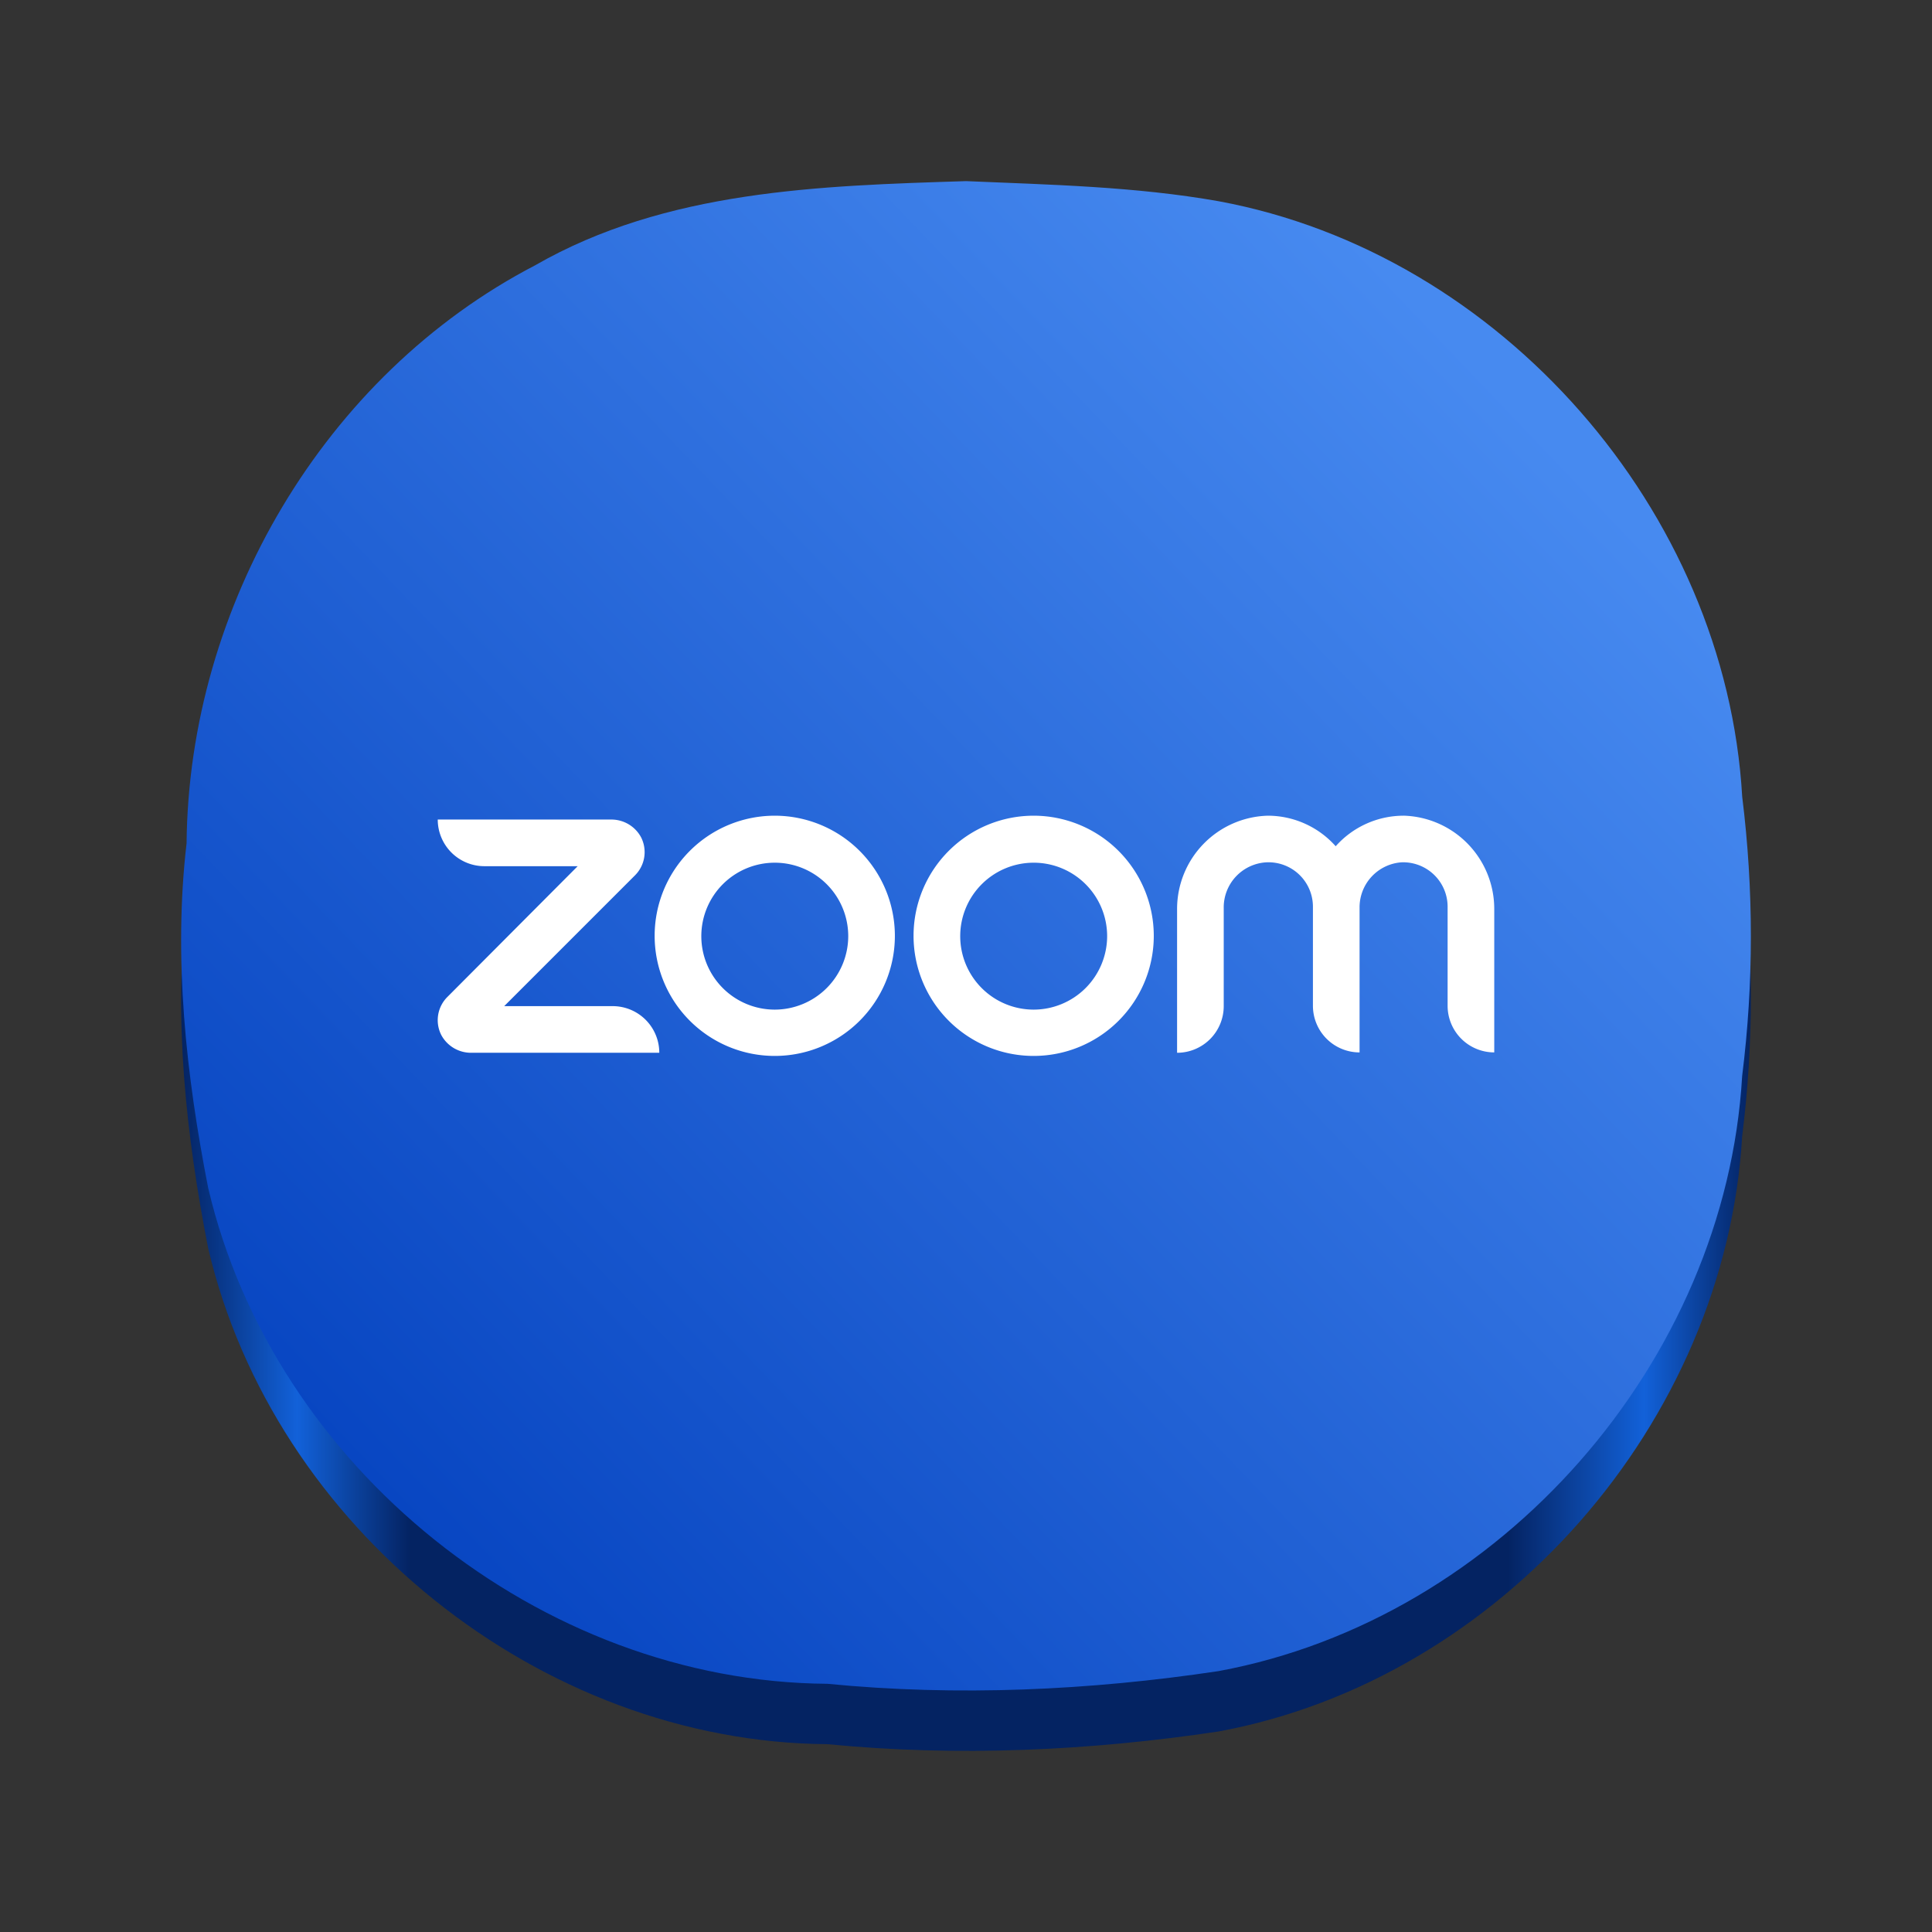 <?xml version="1.0" encoding="UTF-8" standalone="no"?>
<svg
   viewBox="0 0 128 128"
   style="display:inline;enable-background:new"
   version="1.0"
   id="svg11300"
   height="128"
   width="128"
   xml:space="preserve"
   xmlns:xlink="http://www.w3.org/1999/xlink"
   xmlns="http://www.w3.org/2000/svg"
   xmlns:svg="http://www.w3.org/2000/svg"
   xmlns:rdf="http://www.w3.org/1999/02/22-rdf-syntax-ns#"
   xmlns:cc="http://creativecommons.org/ns#"
   xmlns:dc="http://purl.org/dc/elements/1.1/"><rect x="0" y="0" width="128" height="128" fill="#333333" stroke="none"/><title
     id="title4162">Adwaita Icon Template</title><defs
     id="defs3"><linearGradient
       id="linearGradient21530"><stop
         style="stop-color:#042362;stop-opacity:1;"
         offset="0"
         id="stop21518" /><stop
         id="stop21520"
         offset="0.074"
         style="stop-color:#1261d9;stop-opacity:1;" /><stop
         style="stop-color:#042362;stop-opacity:1;"
         offset="0.146"
         id="stop21522" /><stop
         id="stop21524"
         offset="0.845"
         style="stop-color:#042362;stop-opacity:1;" /><stop
         style="stop-color:#1261d9;stop-opacity:1;"
         offset="0.932"
         id="stop21526" /><stop
         style="stop-color:#042362;stop-opacity:1;"
         offset="1"
         id="stop21528" /></linearGradient><linearGradient
       id="linearGradient18277"><stop
         style="stop-color:#0846c2;stop-opacity:1;"
         offset="0"
         id="stop18273" /><stop
         style="stop-color:#478af0;stop-opacity:1;"
         offset="1"
         id="stop18275" /></linearGradient><linearGradient
       id="linearGradient974"><stop
         style="stop-color:#003ea3;stop-opacity:1;"
         offset="0"
         id="stop962" /><stop
         id="stop964"
         offset="0.042"
         style="stop-color:#0b5cff;stop-opacity:1;" /><stop
         style="stop-color:#003ea3;stop-opacity:1;"
         offset="0.083"
         id="stop966" /><stop
         id="stop968"
         offset="0.917"
         style="stop-color:#003ea3;stop-opacity:1;" /><stop
         style="stop-color:#0b5cff;stop-opacity:1;"
         offset="0.958"
         id="stop970" /><stop
         style="stop-color:#003ea3;stop-opacity:1;"
         offset="1"
         id="stop972" /></linearGradient><linearGradient
       y2="44"
       x2="464"
       y1="44"
       x1="48"
       gradientTransform="matrix(0.25,0,0,0.25,0,193)"
       gradientUnits="userSpaceOnUse"
       id="linearGradient1747"
       xlink:href="#linearGradient974" /><clipPath
       id="clipPath1784"
       clipPathUnits="userSpaceOnUse"><rect
         ry="14"
         rx="14"
         y="202"
         x="36"
         height="28"
         width="60"
         id="rect1786"
         style="opacity:1;vector-effect:none;fill:#3584e4;fill-opacity:1;stroke:none;stroke-width:0.854;stroke-linecap:square;stroke-linejoin:round;stroke-miterlimit:4;stroke-dasharray:none;stroke-dashoffset:0;stroke-opacity:1" /></clipPath><linearGradient
       id="b"
       x1="494.68"
       x2="494.68"
       y1="474.1"
       y2="624.51"
       gradientTransform="matrix(0.068,0,0,0.068,-85.319,23.616)"
       gradientUnits="userSpaceOnUse"><stop
         stop-color="#fff"
         offset="0"
         id="stop6782" /><stop
         stop-color="#c7d7e7"
         offset="1"
         id="stop6784" /></linearGradient><linearGradient
       xlink:href="#linearGradient21530"
       id="linearGradient18271"
       x1="-197.785"
       y1="155.563"
       x2="-97.785"
       y2="155.563"
       gradientUnits="userSpaceOnUse"
       gradientTransform="matrix(1.04,0,0,1,217.697,-89.564)" /><linearGradient
       xlink:href="#linearGradient18277"
       id="linearGradient18279"
       x1="-188.571"
       y1="109.724"
       x2="-112.721"
       y2="40.06"
       gradientUnits="userSpaceOnUse"
       gradientTransform="matrix(1.04,0,0,1,219.588,-12)" /><linearGradient
       xlink:href="#linearGradient18277"
       id="linearGradient21910"
       gradientUnits="userSpaceOnUse"
       gradientTransform="matrix(1.031,0,0,0.991,218.262,-11.306)"
       x1="-188.571"
       y1="109.724"
       x2="-112.721"
       y2="40.06" /><linearGradient
       xlink:href="#linearGradient21530"
       id="linearGradient22338"
       x1="19.149"
       y1="118.066"
       x2="123.149"
       y2="118.066"
       gradientUnits="userSpaceOnUse"
       gradientTransform="translate(-7.149,-52.066)" /></defs><path
     id="rect17538-1-3"
     style="display:inline;fill:url(#linearGradient22338);fill-opacity:1;stroke-width:0.246;stroke-linecap:round;stroke-linejoin:round;stroke-miterlimit:1.5;paint-order:stroke fill markers;enable-background:new"
     d="m 64.009,16 c -9.71,0.306 -19.883,0.599 -28.549,5.574 -14.004,7.276 -22.954,22.609 -23.099,38.297 -0.887,7.609 -0.033,15.356 1.432,22.833 4.33,18.49 21.994,32.72 41.02,32.852 8.628,0.843 17.369,0.442 25.928,-0.842 18.679,-3.459 33.583,-20.494 34.681,-39.425 0.771,-6.15 0.769,-12.348 0.004,-18.498 C 114.344,37.847 99.434,20.795 80.745,17.333 75.237,16.356 69.59,16.239 64.009,16 Z" /><path
     id="rect17538-1"
     style="display:inline;fill:url(#linearGradient21910);fill-opacity:1;stroke-width:0.246;stroke-linecap:round;stroke-linejoin:round;stroke-miterlimit:1.5;paint-order:stroke fill markers;enable-background:new"
     d="m 64.009,12 c -9.71,0.306 -19.883,0.599 -28.549,5.574 -14.004,7.276 -22.954,22.609 -23.099,38.297 -0.887,7.609 -0.033,15.356 1.432,22.833 4.33,18.49 21.994,32.72 41.02,32.852 8.628,0.843 17.369,0.442 25.928,-0.842 18.679,-3.459 33.583,-20.494 34.681,-39.425 0.771,-6.15 0.769,-12.348 0.004,-18.498 -1.082,-18.944 -15.992,-35.995 -34.681,-39.458 -5.509,-0.977 -11.156,-1.094 -16.736,-1.333 z" /><path
     class="cls-2"
     d="m 43.681,69.749 h -12.447 a 2.233,2.233 0 0 1 -1.993,-1.167 2.171,2.171 0 0 1 0.394,-2.526 l 8.638,-8.669 h -6.181 a 3.09,3.09 0 0 1 -3.09,-3.09 h 11.473 a 2.233,2.233 0 0 1 1.993,1.167 2.171,2.171 0 0 1 -0.394,2.526 l -8.669,8.669 h 7.185 a 3.09,3.09 0 0 1 3.09,3.09 z m 49.301,-15.707 a 6.026,6.026 0 0 0 -4.489,2.024 6.026,6.026 0 0 0 -4.489,-2.024 6.181,6.181 0 0 0 -6.019,6.181 v 9.526 a 3.09,3.09 0 0 0 3.09,-3.09 v -6.498 a 2.99,2.99 0 0 1 2.82,-3.029 2.944,2.944 0 0 1 3.09,2.936 v 6.567 a 3.09,3.09 0 0 0 3.09,3.09 v -9.565 a 2.99,2.99 0 0 1 2.781,-3.029 2.944,2.944 0 0 1 3.052,2.936 v 6.567 a 3.09,3.09 0 0 0 3.09,3.09 v -9.503 a 6.181,6.181 0 0 0 -6.019,-6.181 z m -33.694,7.981 a 7.958,7.958 0 1 1 -7.958,-7.981 7.966,7.966 0 0 1 7.958,7.981 z m -3.09,0 a 4.867,4.867 0 1 0 -4.867,4.867 4.875,4.875 0 0 0 4.867,-4.867 z m 20.243,0 a 7.958,7.958 0 1 1 -7.958,-7.981 7.966,7.966 0 0 1 7.958,7.981 z m -3.09,0 a 4.867,4.867 0 1 0 -4.867,4.867 4.875,4.875 0 0 0 4.867,-4.867 z"
     id="path9760-7"
     style="display:inline;fill:#ffffff;stroke-width:0.773;enable-background:new" /></svg>
